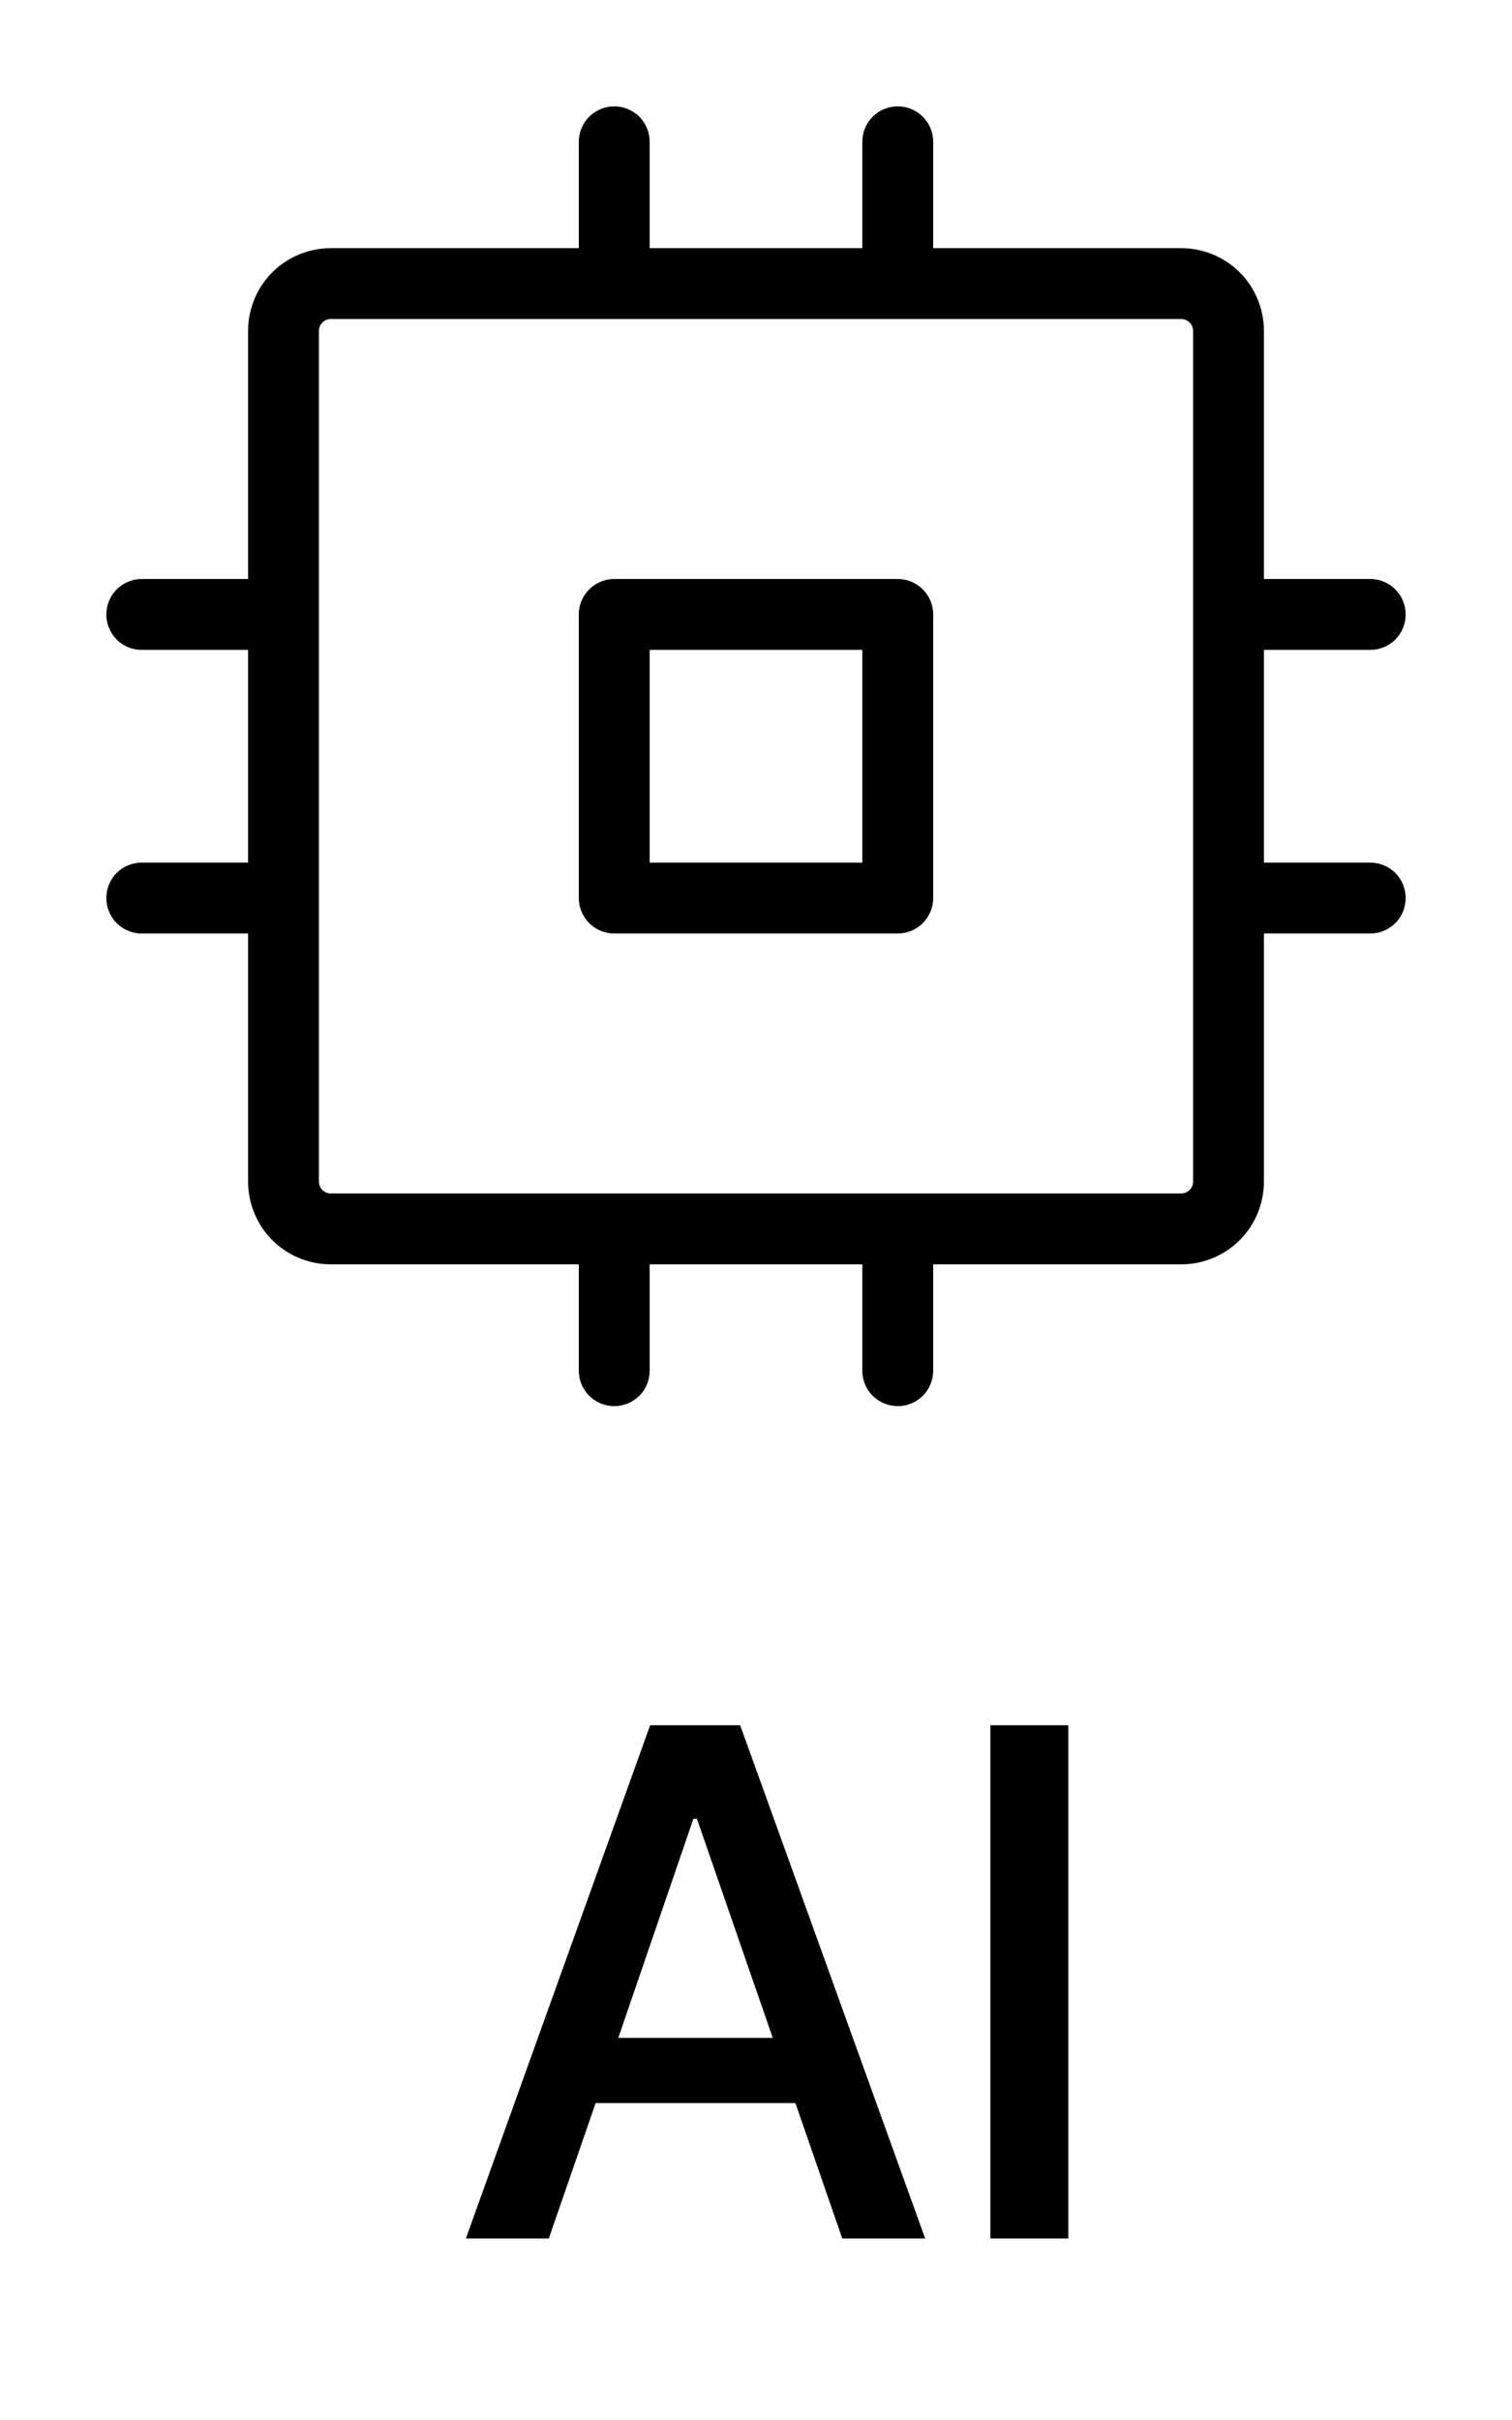 <svg width="25" height="40" viewBox="0 0 25 40" fill="current" xmlns="http://www.w3.org/2000/svg">
<path d="M14.844 9.57H10.156C10.001 9.57 9.852 9.632 9.742 9.742C9.632 9.852 9.57 10.001 9.57 10.156V14.844C9.57 14.999 9.632 15.148 9.742 15.258C9.852 15.368 10.001 15.43 10.156 15.43H14.844C14.999 15.43 15.148 15.368 15.258 15.258C15.368 15.148 15.43 14.999 15.43 14.844V10.156C15.43 10.001 15.368 9.852 15.258 9.742C15.148 9.632 14.999 9.57 14.844 9.57ZM14.258 14.258H10.742V10.742H14.258V14.258ZM22.656 14.258H20.898V10.742H22.656C22.812 10.742 22.961 10.681 23.071 10.571C23.18 10.461 23.242 10.312 23.242 10.156C23.242 10.001 23.18 9.852 23.071 9.742C22.961 9.632 22.812 9.57 22.656 9.57H20.898V5.469C20.898 5.106 20.754 4.758 20.498 4.502C20.242 4.246 19.894 4.102 19.531 4.102H15.43V2.344C15.43 2.188 15.368 2.039 15.258 1.929C15.148 1.82 14.999 1.758 14.844 1.758C14.688 1.758 14.539 1.82 14.429 1.929C14.319 2.039 14.258 2.188 14.258 2.344V4.102H10.742V2.344C10.742 2.188 10.681 2.039 10.571 1.929C10.461 1.82 10.312 1.758 10.156 1.758C10.001 1.758 9.852 1.82 9.742 1.929C9.632 2.039 9.57 2.188 9.57 2.344V4.102H5.469C5.106 4.102 4.758 4.246 4.502 4.502C4.246 4.758 4.102 5.106 4.102 5.469V9.57H2.344C2.188 9.57 2.039 9.632 1.929 9.742C1.82 9.852 1.758 10.001 1.758 10.156C1.758 10.312 1.82 10.461 1.929 10.571C2.039 10.681 2.188 10.742 2.344 10.742H4.102V14.258H2.344C2.188 14.258 2.039 14.319 1.929 14.429C1.82 14.539 1.758 14.688 1.758 14.844C1.758 14.999 1.82 15.148 1.929 15.258C2.039 15.368 2.188 15.43 2.344 15.43H4.102V19.531C4.102 19.894 4.246 20.242 4.502 20.498C4.758 20.754 5.106 20.898 5.469 20.898H9.57V22.656C9.57 22.812 9.632 22.961 9.742 23.071C9.852 23.18 10.001 23.242 10.156 23.242C10.312 23.242 10.461 23.18 10.571 23.071C10.681 22.961 10.742 22.812 10.742 22.656V20.898H14.258V22.656C14.258 22.812 14.319 22.961 14.429 23.071C14.539 23.18 14.688 23.242 14.844 23.242C14.999 23.242 15.148 23.18 15.258 23.071C15.368 22.961 15.43 22.812 15.43 22.656V20.898H19.531C19.894 20.898 20.242 20.754 20.498 20.498C20.754 20.242 20.898 19.894 20.898 19.531V15.43H22.656C22.812 15.43 22.961 15.368 23.071 15.258C23.18 15.148 23.242 14.999 23.242 14.844C23.242 14.688 23.18 14.539 23.071 14.429C22.961 14.319 22.812 14.258 22.656 14.258ZM19.727 19.531C19.727 19.583 19.706 19.633 19.669 19.669C19.633 19.706 19.583 19.727 19.531 19.727H5.469C5.417 19.727 5.367 19.706 5.331 19.669C5.294 19.633 5.273 19.583 5.273 19.531V5.469C5.273 5.417 5.294 5.367 5.331 5.331C5.367 5.294 5.417 5.273 5.469 5.273H19.531C19.583 5.273 19.633 5.294 19.669 5.331C19.706 5.367 19.727 5.417 19.727 5.469V19.531Z" fill="current"/>
<path d="M9.074 37H7.703L10.75 28.516H12.238L15.297 37H13.926L13.152 34.762H9.848L9.074 37ZM10.223 33.684H12.777L11.523 30.062H11.465L10.223 33.684ZM17.664 28.516V37H16.375V28.516H17.664Z" fill="current"/>
</svg>
